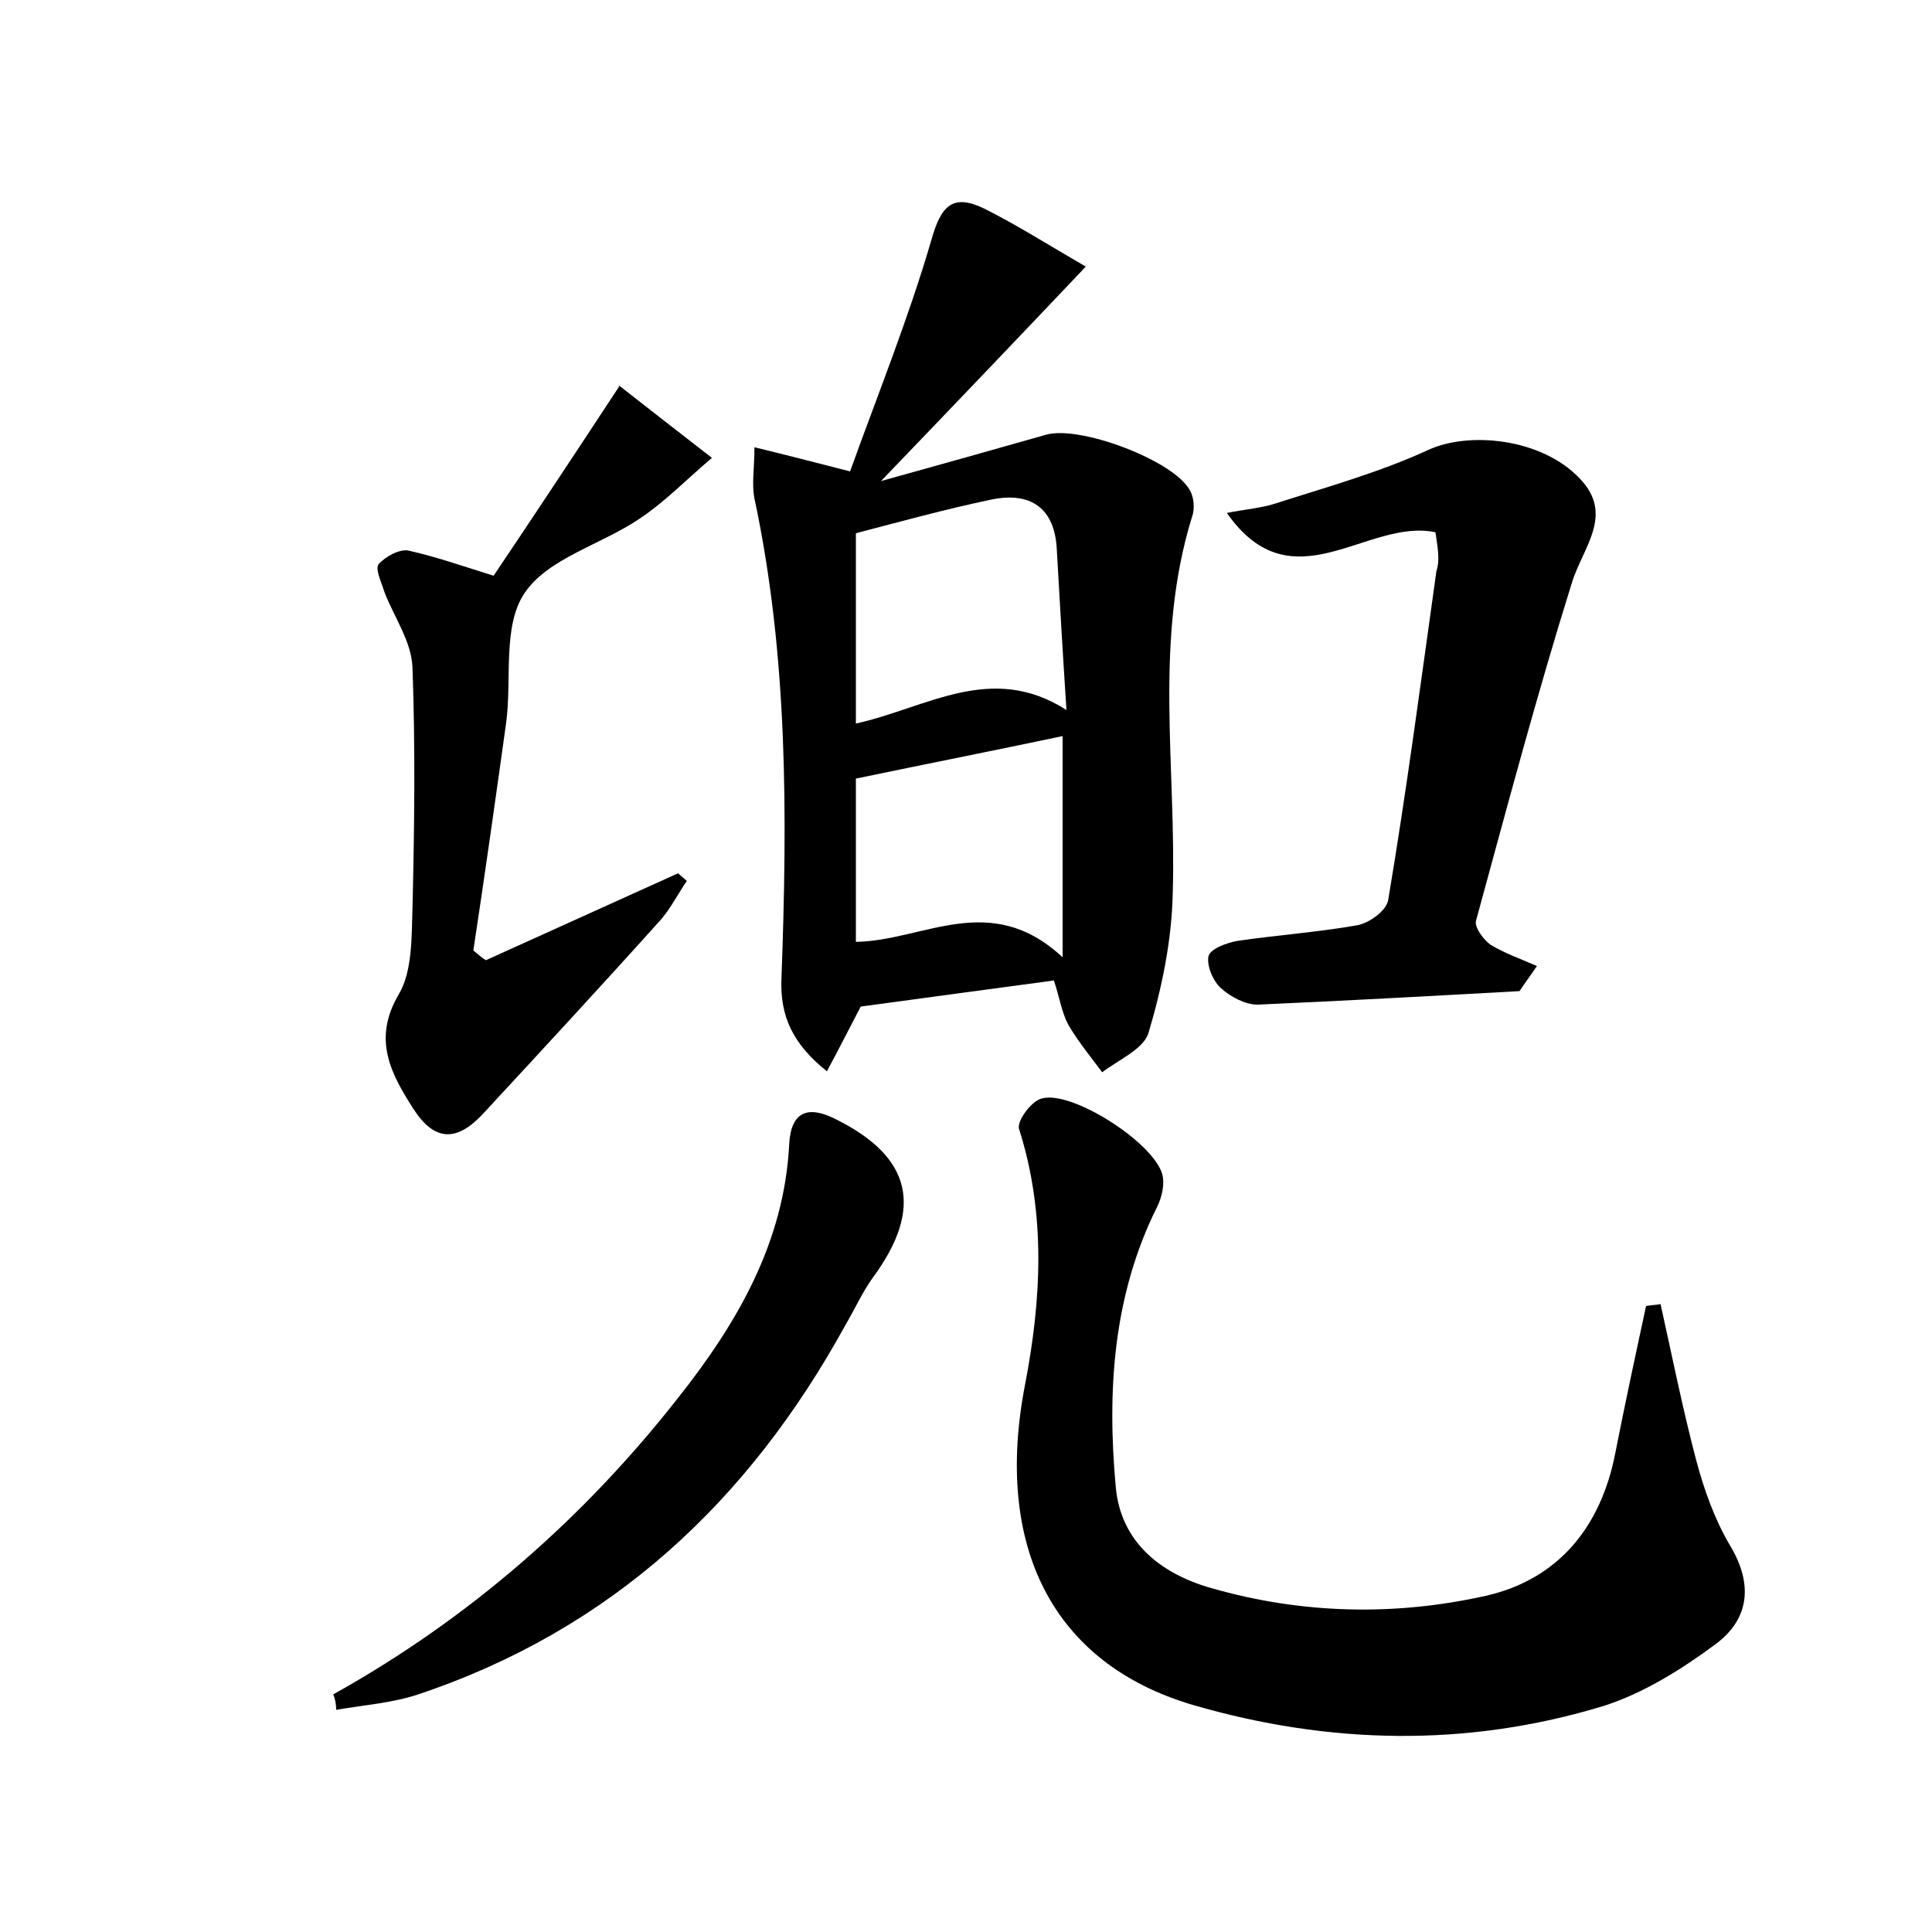 <?xml version="1.0" encoding="utf-8"?>
<!-- Generator: Adobe Illustrator 22.0.0, SVG Export Plug-In . SVG Version: 6.00 Build 0)  -->
<svg version="1.1" id="图层_1" xmlns="http://www.w3.org/2000/svg" xmlns:xlink="http://www.w3.org/1999/xlink" x="0px" y="0px"
	 viewBox="0 0 200 200" style="enable-background:new 0 0 200 200;" xml:space="preserve">
<style type="text/css">
	.st0{fill:#FFFFFF;}
</style>
<g>
	
	<path d="M109.1,101.5c-6.8,0.9-13.3,1.8-20,2.7c-1,1.9-2.1,4.1-3.5,6.7c-3.5-2.8-4.9-5.7-4.7-9.7c0.6-16.6,0.7-33.2-2.8-49.6
		c-0.3-1.5,0-3.1,0-5.3c3.3,0.8,6,1.5,9.9,2.5c2.8-7.8,6-15.7,8.4-23.9c1-3.6,2.2-4.9,5.5-3.3c3.4,1.7,6.7,3.8,10.5,6
		c-7.3,7.7-13.8,14.5-21.2,22.2c6.5-1.8,11.8-3.3,17.1-4.8c3.5-1,13.3,2.7,14.9,5.8c0.4,0.7,0.5,1.9,0.2,2.7c-4,12.9-1.6,26-2,39
		c-0.1,4.8-1.1,9.7-2.5,14.4c-0.5,1.7-3.1,2.8-4.8,4.1c-1.2-1.6-2.5-3.2-3.5-4.9C109.9,104.8,109.7,103.3,109.1,101.5z M110.4,73.5
		c-0.4-6.1-0.7-11.3-1-16.6c-0.2-4.3-2.7-6-6.7-5.2c-4.8,1-9.5,2.3-14.1,3.5c0,6.7,0,13,0,19.7C95.9,73.3,102.6,68.5,110.4,73.5z
		 M110,99.1c0-8.6,0-15.6,0-22.9c-7.1,1.5-14.2,2.9-21.4,4.4c0,5.4,0,10.9,0,16.9C95.6,97.4,102.5,92.1,110,99.1z"/>
	<path d="M171.9,135c1.2,5.4,2.3,10.9,3.7,16.2c0.8,3,1.9,6.1,3.5,8.8c2.4,4,2,7.6-1.5,10.2c-3.5,2.6-7.5,5.1-11.6,6.4
		c-14.1,4.3-28.4,4-42.5-0.1c-14.6-4.3-20.6-16.5-17.4-33.1c1.7-8.8,2.2-17.7-0.6-26.5c-0.3-0.8,1.3-3,2.4-3.2
		c3.1-0.8,11.4,4.5,12.4,7.8c0.3,1,0,2.4-0.5,3.4c-4.6,9.2-5.2,19.1-4.3,29c0.5,5.7,4.6,9,9.9,10.5c9.4,2.7,19,2.9,28.4,0.8
		c7.5-1.7,11.9-7.1,13.4-14.7c1-5.1,2.1-10.2,3.2-15.3C170.9,135.1,171.4,135.1,171.9,135z"/>
	<path d="M148.6,55.1c-7.1-1.5-14.8,7.7-21.6-2c2-0.4,3.6-0.5,5.1-1c5.3-1.7,10.7-3.2,15.7-5.5c4.3-2,11.8-1.2,15.7,2.9
		c3.7,3.8,0.3,7.2-0.8,10.9c-3.6,11.5-6.7,23.2-9.9,34.9c-0.2,0.7,0.8,2,1.5,2.5c1.5,0.9,3.2,1.5,4.8,2.2c-0.6,0.9-1.2,1.7-1.8,2.6
		c-9,0.5-18.1,1-27.1,1.4c-1.3,0-2.8-0.8-3.8-1.7c-0.8-0.7-1.5-2.3-1.3-3.3c0.2-0.8,1.9-1.4,3-1.6c4.1-0.6,8.3-0.9,12.3-1.6
		c1.3-0.2,3.1-1.5,3.3-2.6c1.9-11.3,3.4-22.7,5-34.1C149.1,57.9,148.8,56.6,148.6,55.1z"/>
	<path d="M51.1,59.6c4.3-6.4,8.6-12.9,13-19.6c-0.2,0,0-0.1,0.1,0c3.2,2.5,6.4,5,9.5,7.4c-2.5,2.1-4.8,4.5-7.5,6.3
		c-4,2.7-9.5,4.1-11.9,7.7c-2.3,3.4-1.3,8.9-1.9,13.4c-1.1,7.9-2.2,15.7-3.4,23.6c0.4,0.3,0.8,0.7,1.3,1c6.6-3,13.3-6,19.9-9
		c0.3,0.3,0.6,0.5,0.9,0.8c-0.9,1.3-1.6,2.7-2.6,3.9c-6.1,6.8-12.3,13.5-18.5,20.2c-2.7,2.9-5,2.9-7.2-0.5
		c-2.3-3.6-4.3-7.2-1.5-11.9c1.4-2.4,1.3-5.9,1.4-8.9c0.2-8.3,0.3-16.6,0-24.9c-0.1-2.7-1.9-5.2-2.9-7.8c-0.3-1-1-2.4-0.6-2.9
		c0.7-0.8,2.2-1.6,3.1-1.4C45,57.6,47.6,58.5,51.1,59.6z"/>
	<path d="M34.5,175.4c14-7.8,25.9-18.2,35.7-30.7c6.1-7.7,11-16.1,11.5-26.3c0.2-3.4,2-4,4.9-2.5c7.8,3.9,9,9.2,3.8,16.3
		c-1.1,1.5-1.9,3.3-2.9,5c-10,18.2-24.2,31.5-44.2,38.2c-2.7,0.9-5.6,1.1-8.5,1.6C34.8,176.4,34.7,175.9,34.5,175.4z"/>
	
	
</g>
</svg>
